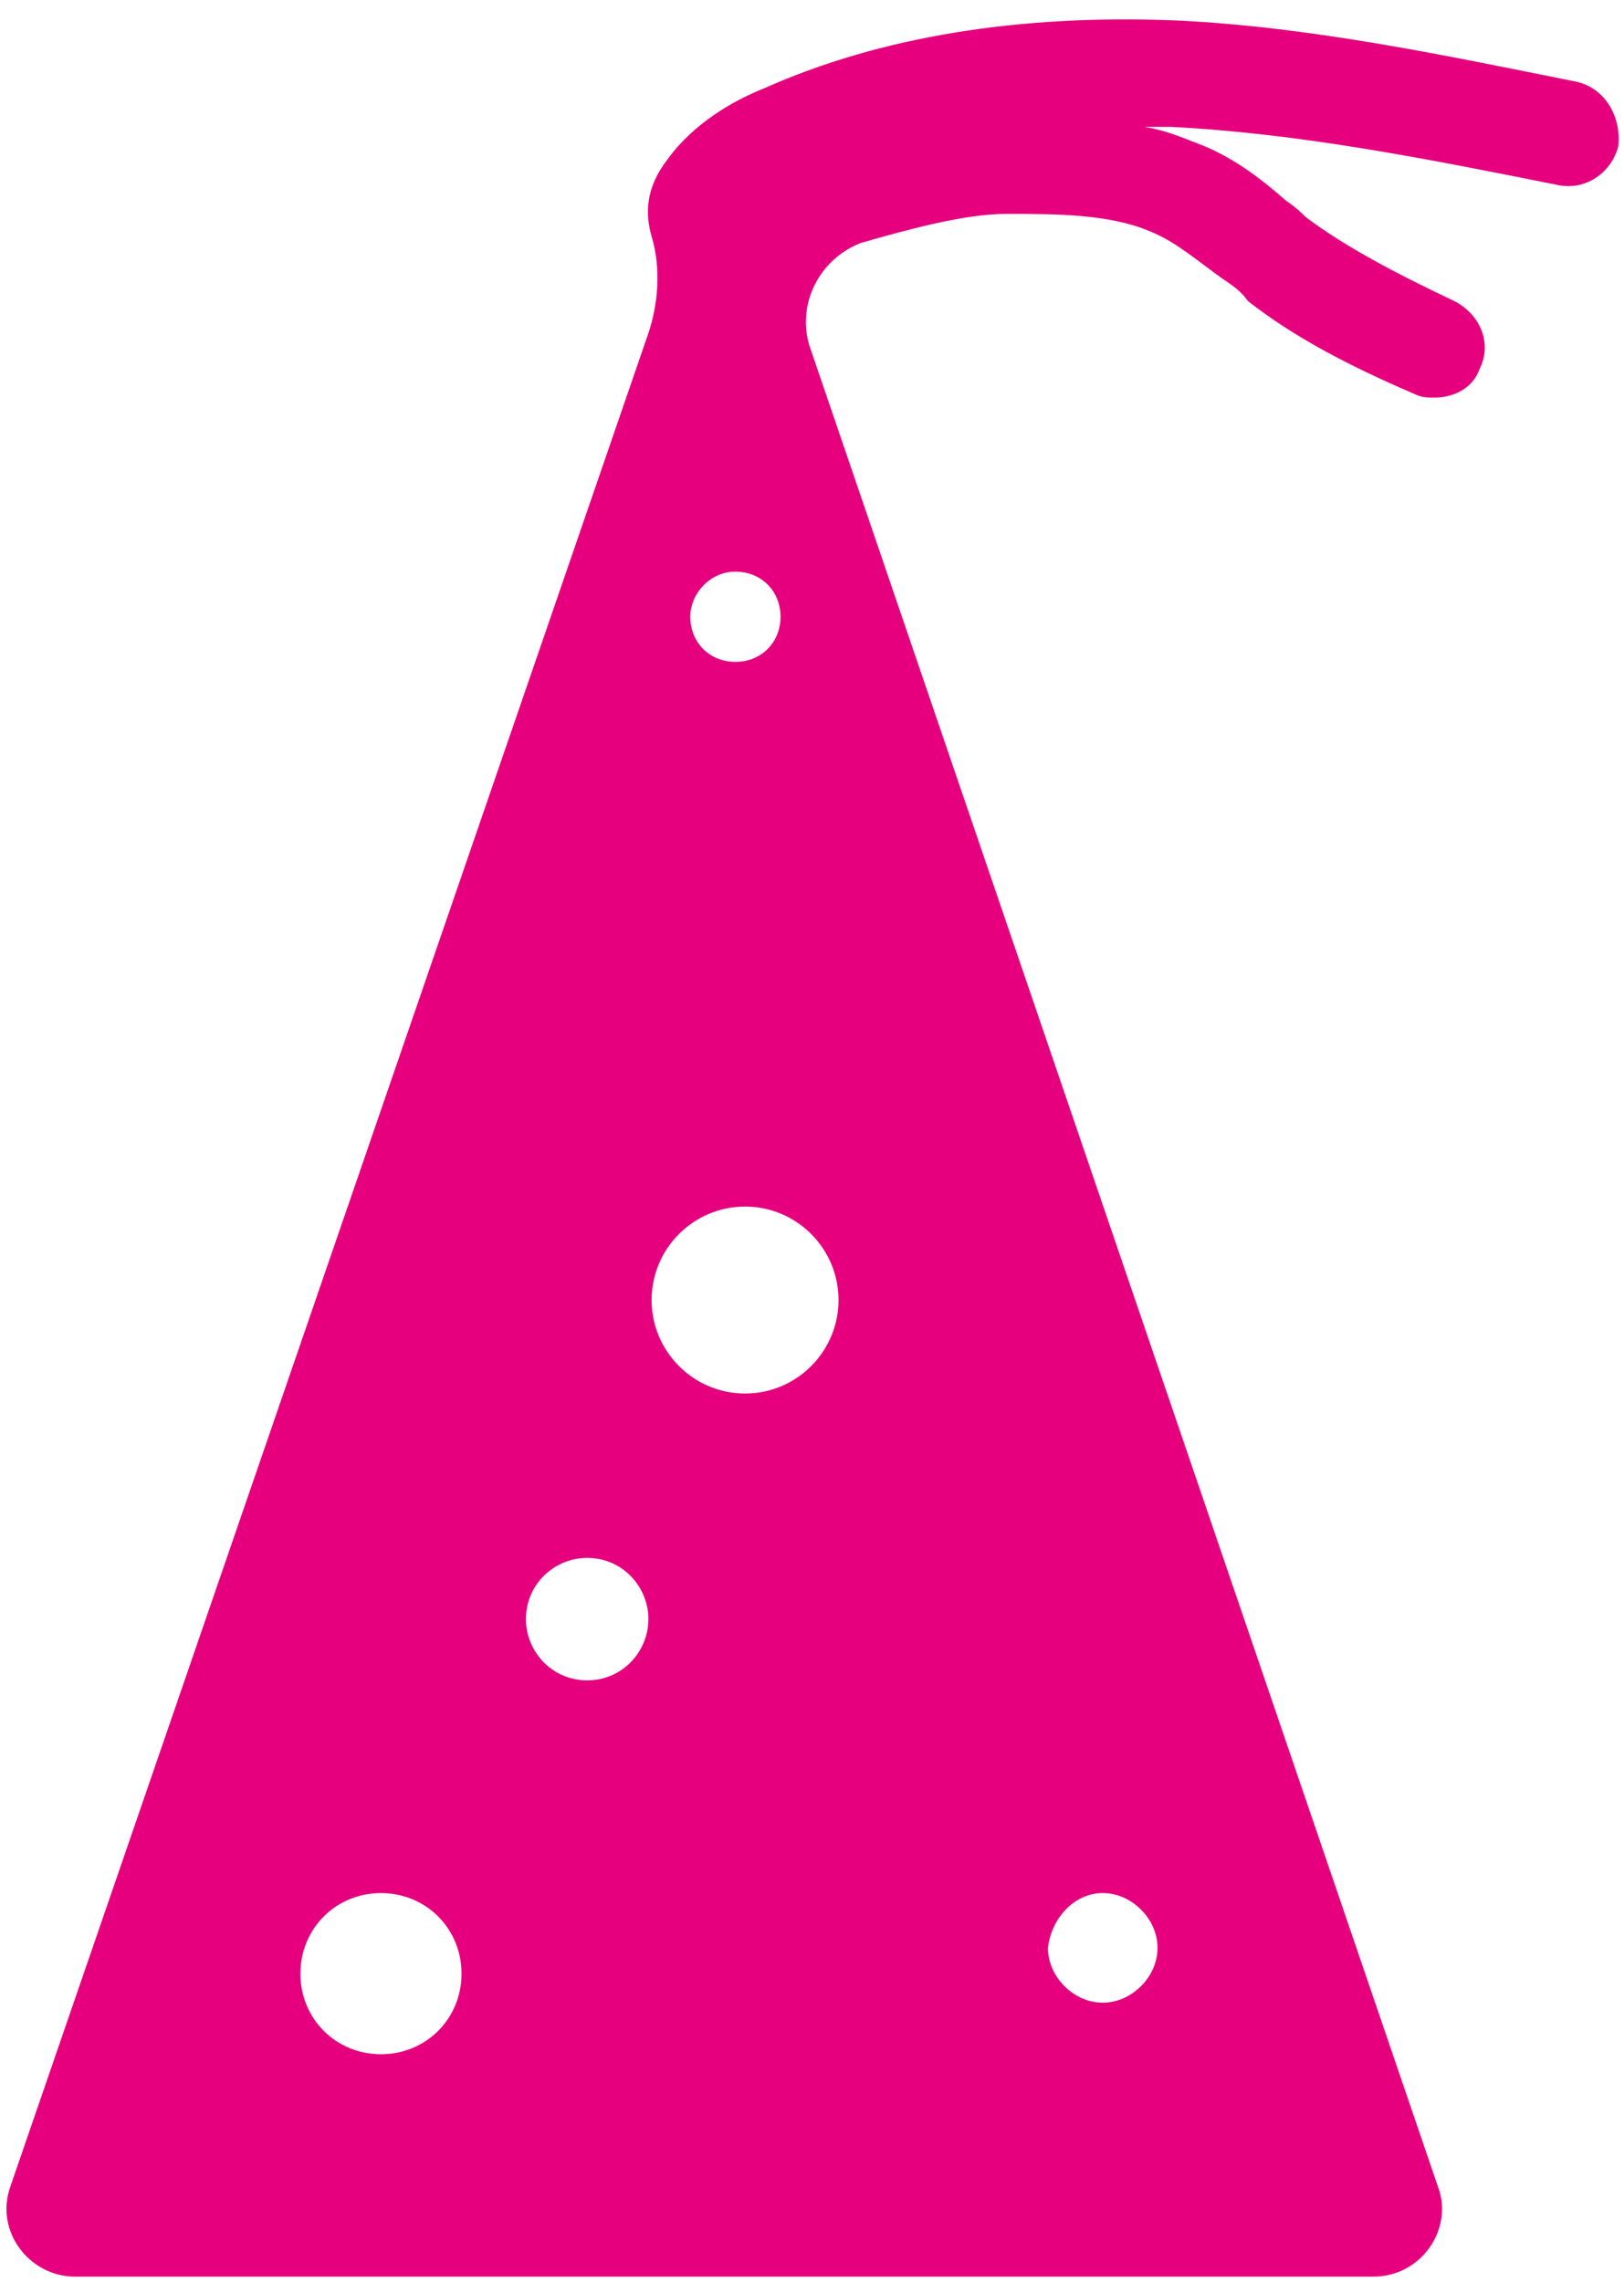 <?xml version="1.0" encoding="UTF-8" standalone="no"?>
<svg width="42px" height="59px" viewBox="0 0 42 59" version="1.1" xmlns="http://www.w3.org/2000/svg" xmlns:xlink="http://www.w3.org/1999/xlink" xmlns:sketch="http://www.bohemiancoding.com/sketch/ns">
    <!-- Generator: Sketch 3.3.3 (12081) - http://www.bohemiancoding.com/sketch -->
    <title>Imported Layers</title>
    <desc>Created with Sketch.</desc>
    <defs></defs>
    <g id="Page-1" stroke="none" stroke-width="1" fill="none" fill-rule="evenodd" sketch:type="MSPage">
        <g id="Impacto" sketch:type="MSArtboardGroup" transform="translate(-370, -289)" fill="#E6007E">
            <path d="M410.769,291.113 C407.436,290.446 403.936,289.696 400.436,289.53 C396.352,289.363 392.769,289.946 389.769,291.28 C388.936,291.613 387.936,292.196 387.269,293.113 C386.686,293.863 386.686,294.53 386.852,295.113 C387.102,295.946 387.019,296.863 386.769,297.613 L370.269,345.53 C369.852,346.696 370.769,347.863 371.936,347.863 L405.519,347.863 C406.769,347.863 407.602,346.613 407.186,345.53 L390.936,297.946 C390.602,296.863 391.186,295.696 392.269,295.28 C393.436,294.946 394.936,294.53 396.019,294.53 C397.352,294.53 398.769,294.53 399.852,295.03 C400.436,295.28 401.019,295.78 401.602,296.196 C401.852,296.363 402.102,296.53 402.269,296.78 C403.436,297.696 404.852,298.446 406.602,299.196 C406.769,299.28 406.936,299.28 407.102,299.28 C407.602,299.28 408.102,299.03 408.269,298.53 C408.602,297.863 408.269,297.113 407.602,296.78 C406.019,296.03 404.769,295.363 403.769,294.613 C403.686,294.53 403.519,294.363 403.269,294.196 C402.602,293.613 401.852,293.03 400.936,292.696 C400.519,292.53 400.102,292.363 399.602,292.28 L400.269,292.28 C403.602,292.446 406.936,293.113 410.269,293.78 C411.019,293.946 411.686,293.446 411.852,292.78 C411.936,292.03 411.519,291.28 410.769,291.113 L410.769,291.113 Z M389.019,303.78 C389.686,303.78 390.186,304.28 390.186,304.946 C390.186,305.613 389.686,306.113 389.019,306.113 C388.352,306.113 387.852,305.613 387.852,304.946 C387.852,304.363 388.352,303.78 389.019,303.78 L389.019,303.78 Z M379.852,342.113 C378.686,342.113 377.769,341.196 377.769,340.03 C377.769,338.863 378.686,337.946 379.852,337.946 C381.019,337.946 381.936,338.863 381.936,340.03 C381.936,341.196 381.019,342.113 379.852,342.113 L379.852,342.113 Z M385.186,332.446 C384.269,332.446 383.602,331.696 383.602,330.863 C383.602,329.946 384.352,329.28 385.186,329.28 C386.102,329.28 386.769,330.03 386.769,330.863 C386.769,331.696 386.102,332.446 385.186,332.446 L385.186,332.446 Z M398.519,337.946 C399.269,337.946 399.936,338.613 399.936,339.363 C399.936,340.113 399.269,340.78 398.519,340.78 C397.769,340.78 397.102,340.113 397.102,339.363 C397.186,338.613 397.769,337.946 398.519,337.946 L398.519,337.946 Z M391.686,322.613 C391.686,323.946 390.602,325.03 389.269,325.03 C387.936,325.03 386.852,323.946 386.852,322.613 C386.852,321.28 387.936,320.196 389.269,320.196 C390.602,320.196 391.686,321.28 391.686,322.613 L391.686,322.613 Z" id="Imported-Layers" sketch:type="MSShapeGroup"></path>
        </g>
    </g>
</svg>